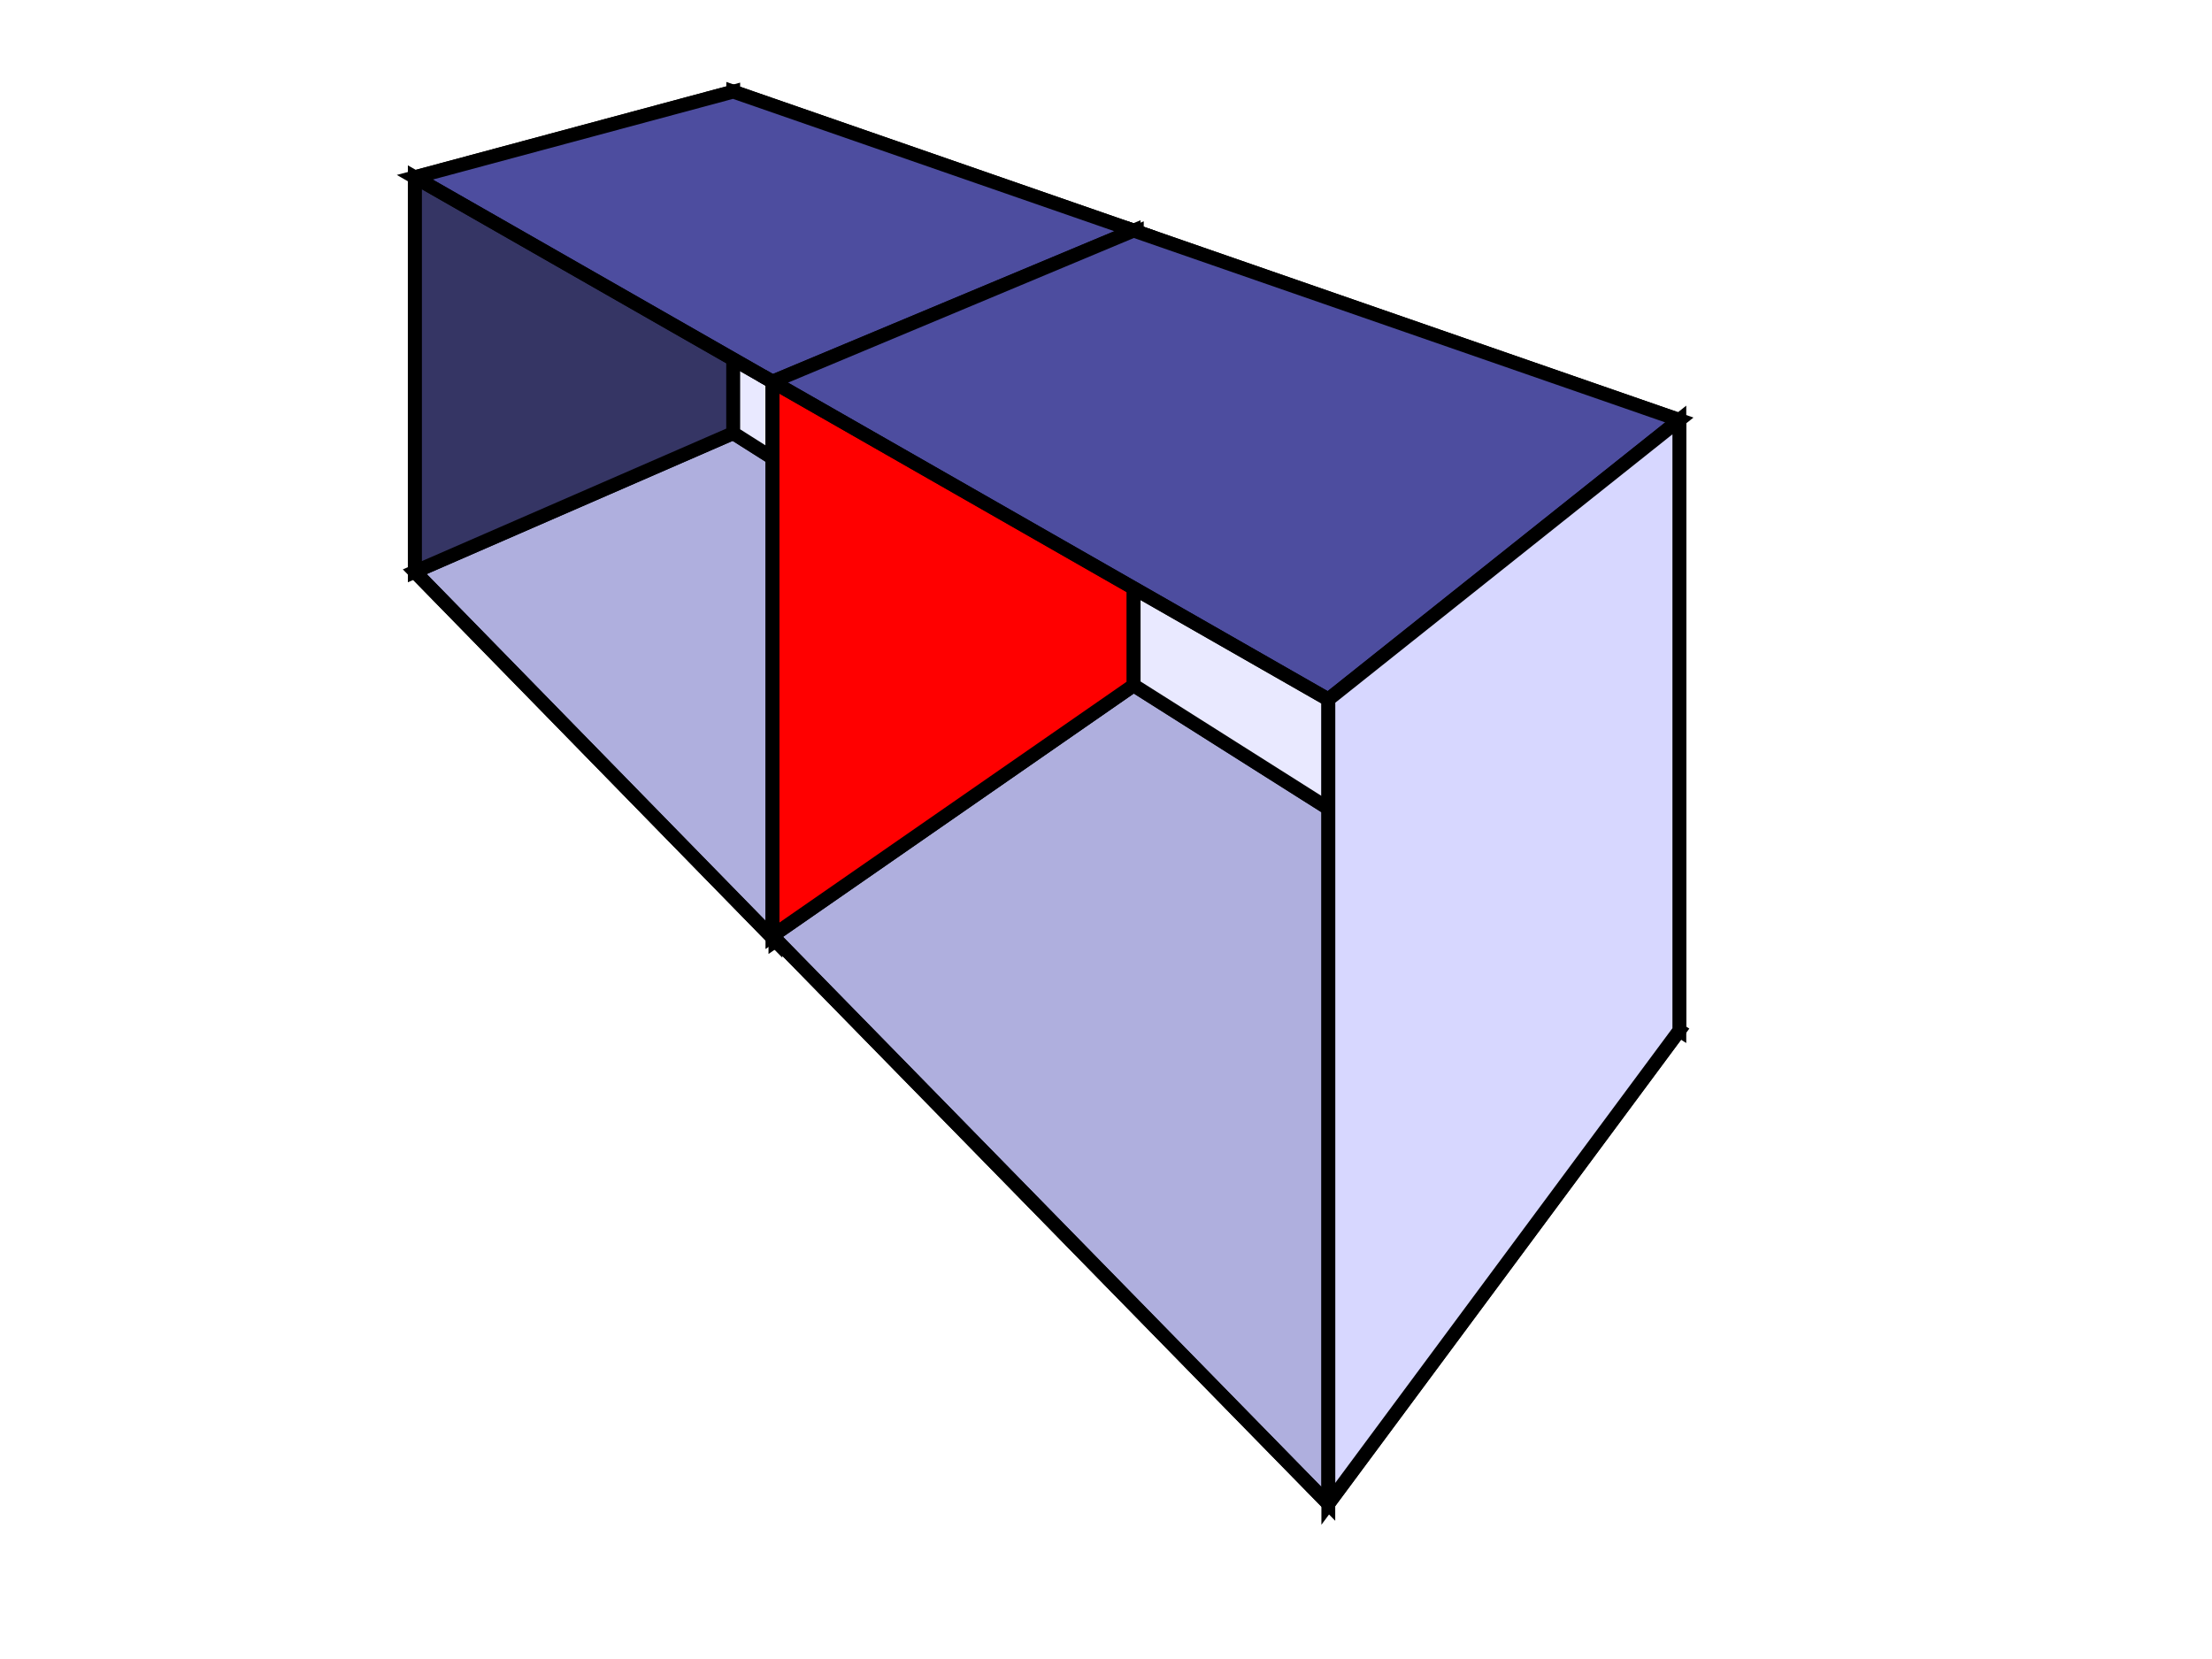 <?xml version="1.0" encoding="UTF-8" standalone="no"?>
<!-- Created with Inkscape (http://www.inkscape.org/) -->

<svg
   xmlns:dc="http://purl.org/dc/elements/1.1/"
   xmlns:cc="http://creativecommons.org/ns#"
   xmlns:rdf="http://www.w3.org/1999/02/22-rdf-syntax-ns#"
   xmlns:svg="http://www.w3.org/2000/svg"
   xmlns="http://www.w3.org/2000/svg"
   xmlns:sodipodi="http://sodipodi.sourceforge.net/DTD/sodipodi-0.dtd"
   xmlns:inkscape="http://www.inkscape.org/namespaces/inkscape"
   width="1600px"
   height="1200px"
   id="svg4611"
   version="1.1"
   inkscape:version="0.48.3.1 r9886"
   sodipodi:docname="coboundary.svg">
  <defs
     id="defs4613">
    <inkscape:perspective
       sodipodi:type="inkscape:persp3d"
       inkscape:vp_x="-331.71575 : 1432.8868 : 1"
       inkscape:vp_y="0 : 1000 : 0"
       inkscape:vp_z="2014.1049 : 1532.6128 : 1"
       inkscape:persp3d-origin="948.49242 : 381.14382 : 1"
       id="perspective4619" />
  </defs>
  <sodipodi:namedview
     id="base"
     pagecolor="#ffffff"
     bordercolor="#666666"
     borderopacity="1.0"
     inkscape:pageopacity="0.0"
     inkscape:pageshadow="2"
     inkscape:zoom="0.84852814"
     inkscape:cx="469.29623"
     inkscape:cy="729.87032"
     inkscape:current-layer="layer1"
     inkscape:document-units="px"
     showgrid="false"
     inkscape:window-width="1920"
     inkscape:window-height="1030"
     inkscape:window-x="0"
     inkscape:window-y="0"
     inkscape:window-maximized="1" />
  <g
     id="layer1"
     inkscape:label="Layer 1"
     inkscape:groupmode="layer">
    <g
       sodipodi:type="inkscape:box3d"
       style="fill:none;stroke:#000000;stroke-width:10;stroke-miterlimit:4;stroke-opacity:1;stroke-dasharray:none"
       id="g4691"
       inkscape:perspectiveID="#perspective4619"
       inkscape:corner0="1.0264736 : 0.31998143 : 0 : 1"
       inkscape:corner7="0.43425458 : -0.25823006 : 0.31460247 : 1">
      <path
         sodipodi:type="inkscape:box3dside"
         id="path4701"
         style="fill:#afafde;fill-rule:evenodd;stroke:#000000;stroke-width:10;stroke-miterlimit:4;stroke-opacity:1;stroke-dasharray:none"
         inkscape:box3dsidetype="13"
         d="M 300.026,413.543 560.879,680.461 822.3,498.219 530.37,313.272 z" />
      <path
         sodipodi:type="inkscape:box3dside"
         id="path4693"
         style="fill:#353564;fill-rule:evenodd;stroke:#000000;stroke-width:10;stroke-miterlimit:4;stroke-opacity:1;stroke-dasharray:none"
         inkscape:box3dsidetype="6"
         d="m 300.026,128.214 0,285.329 230.344,-100.271 0,-246.985 z" />
      <path
         sodipodi:type="inkscape:box3dside"
         id="path4703"
         style="fill:#e9e9ff;fill-rule:evenodd;stroke:#000000;stroke-width:10;stroke-miterlimit:4;stroke-opacity:1;stroke-dasharray:none"
         inkscape:box3dsidetype="11"
         d="m 530.37,66.287 291.93,101.31 0,330.623 -291.93,-184.947 z" />
      <path
         sodipodi:type="inkscape:box3dside"
         id="path4695"
         style="fill:#4d4d9f;fill-rule:evenodd;stroke:#000000;stroke-width:10;stroke-miterlimit:4;stroke-opacity:1;stroke-dasharray:none"
         inkscape:box3dsidetype="5"
         d="M 300.026,128.214 560.879,277.317 822.3,167.596 530.37,66.287 z" />
      <path
         sodipodi:type="inkscape:box3dside"
         id="path4699"
         style="fill:#d7d7ff;fill-rule:evenodd;stroke:#000000;stroke-width:10;stroke-miterlimit:4;stroke-opacity:1;stroke-dasharray:none"
         inkscape:box3dsidetype="14"
         d="m 560.879,277.317 0,403.144 261.421,-182.242 0,-330.623 z" />
      <path
         sodipodi:type="inkscape:box3dside"
         id="path4697"
         style="fill:#8686bf;fill-opacity:0;fill-rule:evenodd;stroke:#000000;stroke-width:10;stroke-miterlimit:4;stroke-opacity:1;stroke-dasharray:none"
         inkscape:box3dsidetype="3"
         d="m 300.026,128.214 260.853,149.102 0,403.144 -260.853,-266.918 z" />
    </g>
    <g
       inkscape:corner7="-0.0095280194 : -0.25632857 : 0.31460247 : 1"
       inkscape:corner0="0.43775243 : 0.31998143 : 0 : 1"
       inkscape:perspectiveID="#perspective4619"
       id="g4747"
       style="fill:none;stroke:#000000;stroke-width:10;stroke-miterlimit:4;stroke-opacity:1;stroke-dasharray:none"
       sodipodi:type="inkscape:box3d">
      <path
         d="M 558.707,676.916 960.808,1087.768 1214.716,745.37 819.997,495.674 z"
         inkscape:box3dsidetype="13"
         style="fill:#afafde;fill-rule:evenodd;stroke:#000000;stroke-width:10;stroke-miterlimit:4;stroke-opacity:1;stroke-dasharray:none"
         id="path4749"
         sodipodi:type="inkscape:box3dside" />
      <path
         d="m 558.707,276.075 0,400.841 261.289,-181.242 0,-328.877 z"
         inkscape:box3dsidetype="6"
         style="fill:#ff0000;fill-rule:evenodd;stroke:#000000;stroke-width:10;stroke-miterlimit:4;stroke-opacity:1;stroke-dasharray:none"
         id="path4751"
         sodipodi:type="inkscape:box3dside" />
      <path
         d="m 819.997,166.797 394.72,136.981 0,441.592 -394.72,-249.695 z"
         inkscape:box3dsidetype="11"
         style="fill:#e9e9ff;fill-rule:evenodd;stroke:#000000;stroke-width:10;stroke-miterlimit:4;stroke-opacity:1;stroke-dasharray:none"
         id="path4753"
         sodipodi:type="inkscape:box3dside" />
      <path
         d="M 558.707,276.075 960.808,505.914 1214.716,303.778 819.997,166.797 z"
         inkscape:box3dsidetype="5"
         style="fill:#4d4d9f;fill-rule:evenodd;stroke:#000000;stroke-width:10;stroke-miterlimit:4;stroke-opacity:1;stroke-dasharray:none"
         id="path4755"
         sodipodi:type="inkscape:box3dside" />
      <path
         d="m 960.808,505.914 0,581.854 253.909,-342.398 0,-441.592 z"
         inkscape:box3dsidetype="14"
         style="fill:#d7d7ff;fill-rule:evenodd;stroke:#000000;stroke-width:10;stroke-miterlimit:4;stroke-opacity:1;stroke-dasharray:none"
         id="path4757"
         sodipodi:type="inkscape:box3dside" />
      <path
         d="m 558.707,276.075 402.1,229.839 0,581.854 -402.1,-410.852 z"
         inkscape:box3dsidetype="3"
         style="fill:#8686bf;fill-opacity:0;fill-rule:evenodd;stroke:#000000;stroke-width:10;stroke-miterlimit:4;stroke-opacity:1;stroke-dasharray:none"
         id="path4759"
         sodipodi:type="inkscape:box3dside" />
    </g>
  </g>
</svg>
